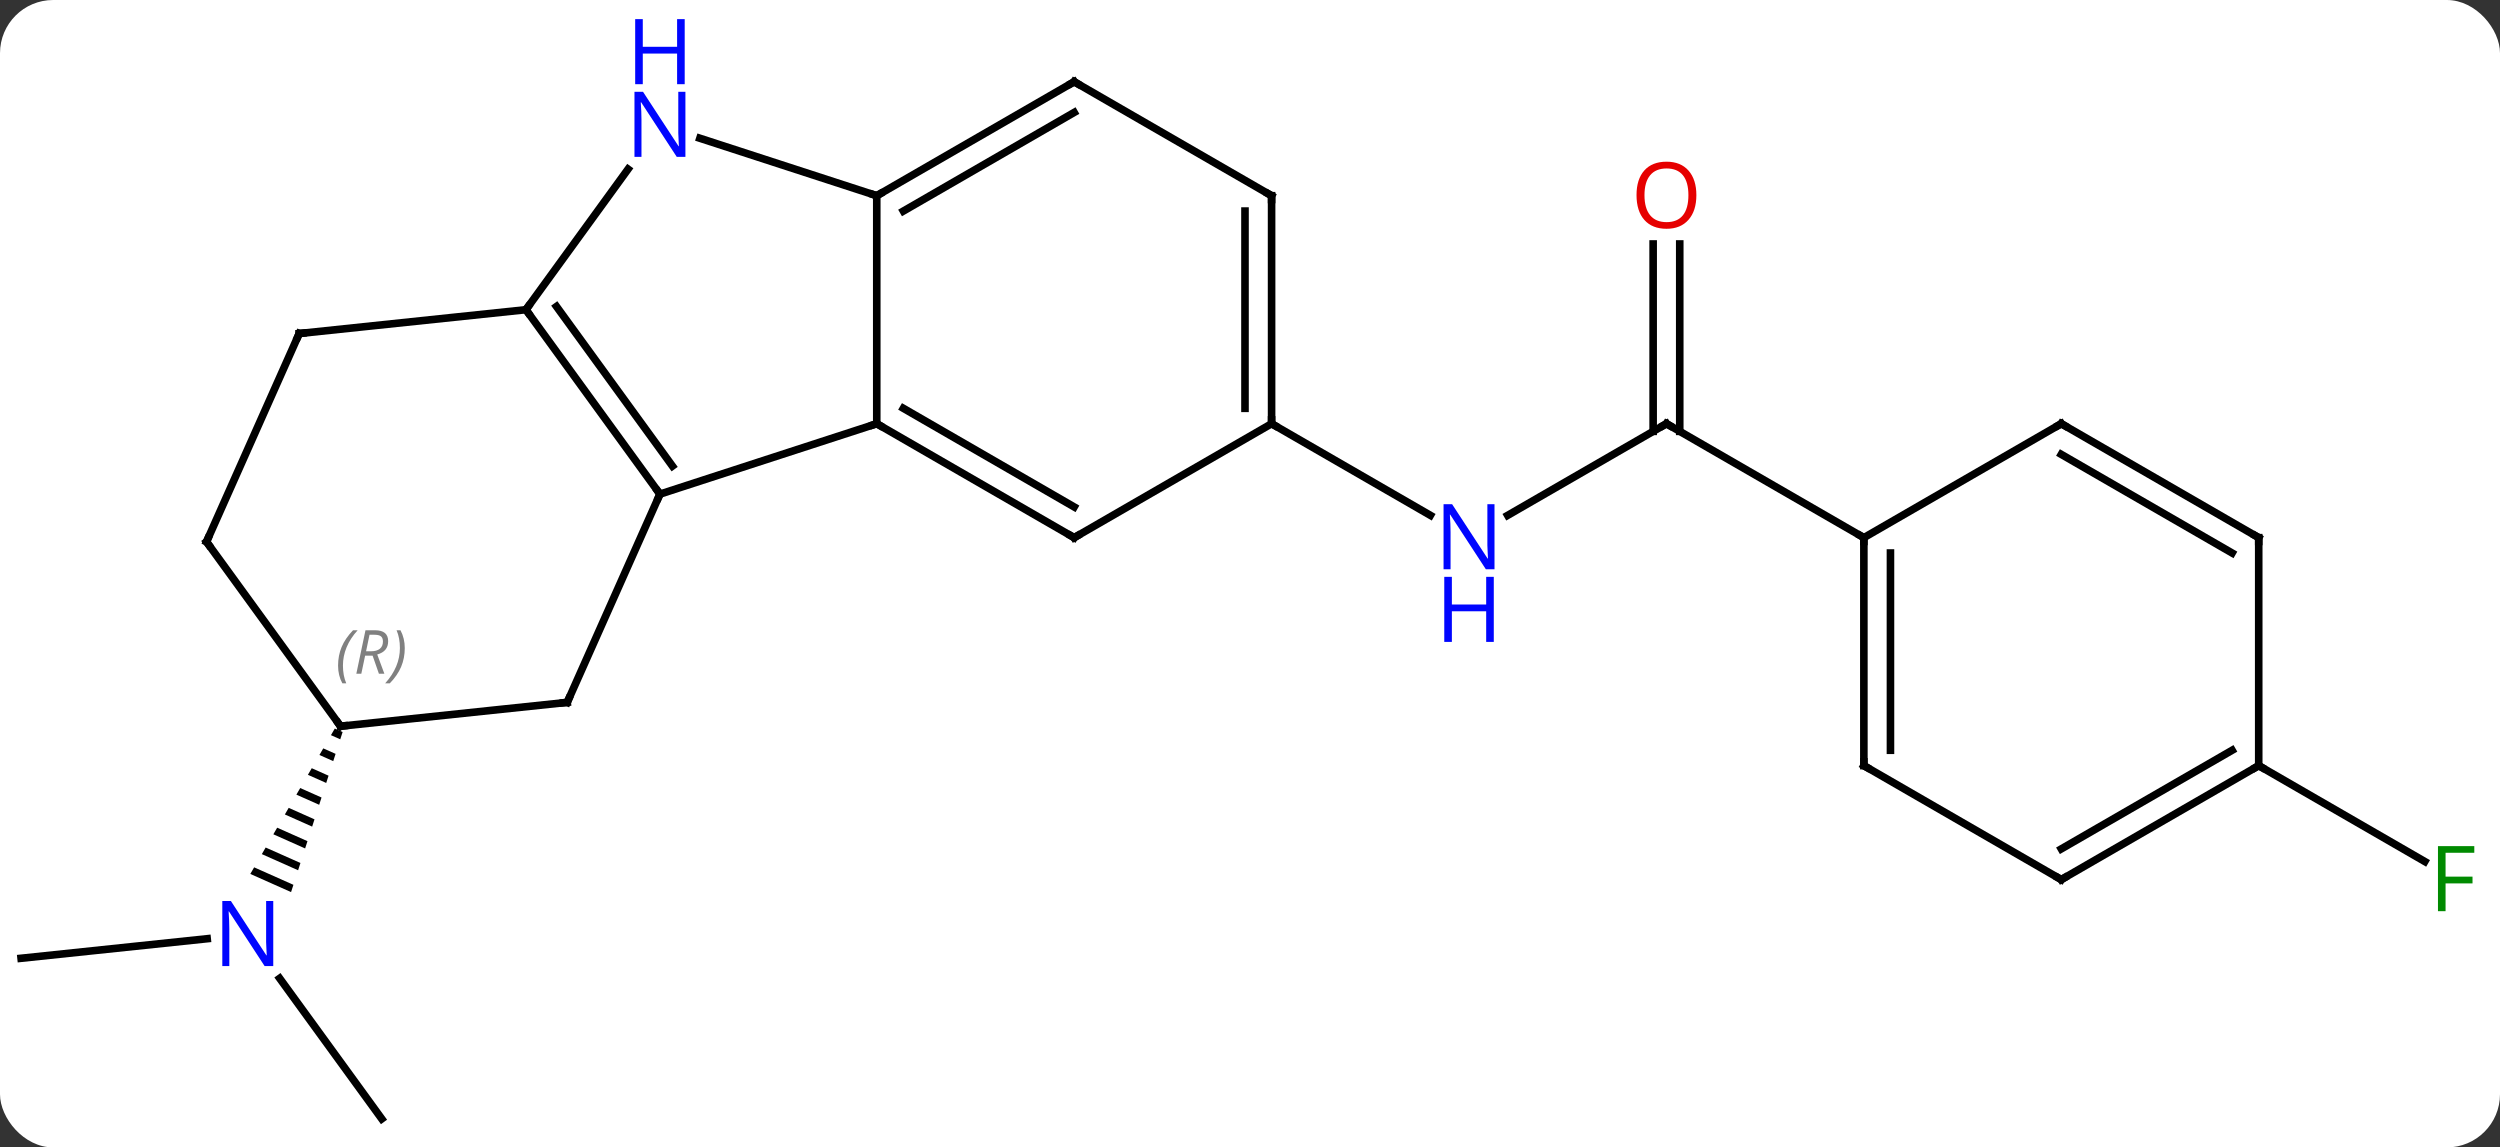 <svg width="329" viewBox="0 0 329 151" style="fill-opacity:1; color-rendering:auto; color-interpolation:auto; text-rendering:auto; stroke:black; stroke-linecap:square; stroke-miterlimit:10; shape-rendering:auto; stroke-opacity:1; fill:black; stroke-dasharray:none; font-weight:normal; stroke-width:1; font-family:'Open Sans'; font-style:normal; stroke-linejoin:miter; font-size:12; stroke-dashoffset:0; image-rendering:auto;" height="151" class="cas-substance-image" xmlns:xlink="http://www.w3.org/1999/xlink" xmlns="http://www.w3.org/2000/svg"><rect x="0" y="0" width="329" height="151" fill="#333333" stroke="none"/><svg class="cas-substance-single-component"><rect y="0" x="0" width="329" stroke="none" ry="7" rx="7" height="151" fill="white" class="cas-substance-group"/><svg y="0" x="0" width="329" viewBox="0 0 329 151" style="fill:black;" height="151" class="cas-substance-single-component-image"><svg><g><g transform="translate(163,79)" style="text-rendering:geometricPrecision; color-rendering:optimizeQuality; color-interpolation:linearRGB; stroke-linecap:butt; image-rendering:optimizeQuality;"><line y2="47.109" y1="44.535" x2="-160.227" x1="-135.733" style="fill:none;"/><line y2="68.244" y1="49.748" x2="-112.758" x1="-126.197" style="fill:none;"/><path style="stroke:none;" d="M-118.942 16.877 L-119.447 17.747 L-118.221 18.293 L-117.912 17.335 L-118.942 16.877 ZM-120.458 19.486 L-120.964 20.356 L-120.964 20.356 L-119.146 21.165 L-118.837 20.208 L-118.837 20.208 L-120.458 19.486 ZM-121.974 22.095 L-122.48 22.965 L-122.48 22.965 L-120.07 24.038 L-119.762 23.08 L-119.762 23.08 L-121.974 22.095 ZM-123.491 24.705 L-123.996 25.574 L-123.996 25.574 L-120.995 26.91 L-120.687 25.952 L-123.491 24.705 ZM-125.007 27.314 L-125.512 28.183 L-121.92 29.782 L-121.612 28.825 L-125.007 27.314 ZM-126.523 29.923 L-127.028 30.793 L-122.845 32.655 L-122.537 31.697 L-122.537 31.697 L-126.523 29.923 ZM-128.039 32.532 L-128.544 33.402 L-123.77 35.527 L-123.77 35.527 L-123.462 34.569 L-123.462 34.569 L-128.039 32.532 ZM-129.555 35.141 L-130.061 36.011 L-130.061 36.011 L-124.695 38.399 L-124.386 37.442 L-129.555 35.141 Z"/><line y2="-23.244" y1="-11.179" x2="56.304" x1="35.408" style="fill:none;"/><line y2="-23.244" y1="-11.179" x2="4.341" x1="25.24" style="fill:none;"/><line y2="-46.892" y1="-22.234" x2="58.054" x1="58.054" style="fill:none;"/><line y2="-46.892" y1="-22.234" x2="54.554" x1="54.554" style="fill:none;"/><line y2="-8.244" y1="-23.244" x2="82.284" x1="56.304" style="fill:none;"/><line y2="21.756" y1="34.376" x2="134.247" x1="156.104" style="fill:none;"/><line y2="-23.244" y1="-13.974" x2="-47.619" x1="-76.152" style="fill:none;"/><line y2="-38.244" y1="-13.974" x2="-93.786" x1="-76.152" style="fill:none;"/><line y2="-38.666" y1="-17.666" x2="-89.767" x1="-74.508" style="fill:none;"/><line y2="13.431" y1="-13.974" x2="-88.353" x1="-76.152" style="fill:none;"/><line y2="-53.244" y1="-23.244" x2="-47.619" x1="-47.619" style="fill:none;"/><line y2="-8.244" y1="-23.244" x2="-21.639" x1="-47.619" style="fill:none;"/><line y2="-12.286" y1="-25.265" x2="-21.639" x1="-44.119" style="fill:none;"/><line y2="-56.74" y1="-38.244" x2="-80.347" x1="-93.786" style="fill:none;"/><line y2="-35.109" y1="-38.244" x2="-123.621" x1="-93.786" style="fill:none;"/><line y2="16.569" y1="13.431" x2="-118.188" x1="-88.353" style="fill:none;"/><line y2="-60.807" y1="-53.244" x2="-70.898" x1="-47.619" style="fill:none;"/><line y2="-68.244" y1="-53.244" x2="-21.639" x1="-47.619" style="fill:none;"/><line y2="-64.203" y1="-51.223" x2="-21.639" x1="-44.119" style="fill:none;"/><line y2="-23.244" y1="-8.244" x2="4.341" x1="-21.639" style="fill:none;"/><line y2="-7.704" y1="-35.109" x2="-135.822" x1="-123.621" style="fill:none;"/><line y2="-7.704" y1="16.569" x2="-135.822" x1="-118.188" style="fill:none;"/><line y2="-53.244" y1="-68.244" x2="4.341" x1="-21.639" style="fill:none;"/><line y2="-53.244" y1="-23.244" x2="4.341" x1="4.341" style="fill:none;"/><line y2="-51.223" y1="-25.265" x2="0.841" x1="0.841" style="fill:none;"/><line y2="21.756" y1="-8.244" x2="82.284" x1="82.284" style="fill:none;"/><line y2="19.735" y1="-6.223" x2="85.784" x1="85.784" style="fill:none;"/><line y2="-23.244" y1="-8.244" x2="108.264" x1="82.284" style="fill:none;"/><line y2="36.756" y1="21.756" x2="108.264" x1="82.284" style="fill:none;"/><line y2="-8.244" y1="-23.244" x2="134.247" x1="108.264" style="fill:none;"/><line y2="-6.223" y1="-19.203" x2="130.747" x1="108.264" style="fill:none;"/><line y2="21.756" y1="36.756" x2="134.247" x1="108.264" style="fill:none;"/><line y2="19.735" y1="32.715" x2="130.747" x1="108.264" style="fill:none;"/><line y2="21.756" y1="-8.244" x2="134.247" x1="134.247" style="fill:none;"/></g><g transform="translate(163,79)" style="fill:rgb(0,5,255); text-rendering:geometricPrecision; color-rendering:optimizeQuality; image-rendering:optimizeQuality; font-family:'Open Sans'; stroke:rgb(0,5,255); color-interpolation:linearRGB;"><path style="stroke:none;" d="M-127.04 48.13 L-128.181 48.13 L-132.869 40.943 L-132.915 40.943 Q-132.822 42.208 -132.822 43.255 L-132.822 48.13 L-133.744 48.13 L-133.744 39.568 L-132.619 39.568 L-127.947 46.724 L-127.9 46.724 Q-127.9 46.568 -127.947 45.708 Q-127.994 44.849 -127.978 44.474 L-127.978 39.568 L-127.04 39.568 L-127.04 48.13 Z"/><path style="stroke:none;" d="M33.676 -4.088 L32.535 -4.088 L27.847 -11.275 L27.801 -11.275 Q27.894 -10.01 27.894 -8.963 L27.894 -4.088 L26.972 -4.088 L26.972 -12.65 L28.097 -12.65 L32.769 -5.494 L32.816 -5.494 Q32.816 -5.65 32.769 -6.51 Q32.722 -7.369 32.738 -7.744 L32.738 -12.65 L33.676 -12.65 L33.676 -4.088 Z"/><path style="stroke:none;" d="M33.582 5.475 L32.582 5.475 L32.582 1.444 L28.066 1.444 L28.066 5.475 L27.066 5.475 L27.066 -3.088 L28.066 -3.088 L28.066 0.553 L32.582 0.553 L32.582 -3.088 L33.582 -3.088 L33.582 5.475 Z"/></g><g transform="translate(163,79)" style="stroke-linecap:butt; text-rendering:geometricPrecision; color-rendering:optimizeQuality; image-rendering:optimizeQuality; font-family:'Open Sans'; color-interpolation:linearRGB; stroke-miterlimit:5;"><path style="fill:none;" d="M55.871 -22.994 L56.304 -23.244 L56.737 -22.994"/><path style="fill:rgb(230,0,0); stroke:none;" d="M60.242 -53.314 Q60.242 -51.252 59.202 -50.072 Q58.163 -48.892 56.32 -48.892 Q54.429 -48.892 53.398 -50.056 Q52.367 -51.221 52.367 -53.33 Q52.367 -55.424 53.398 -56.572 Q54.429 -57.721 56.32 -57.721 Q58.179 -57.721 59.21 -56.549 Q60.242 -55.377 60.242 -53.314 ZM53.413 -53.314 Q53.413 -51.58 54.156 -50.674 Q54.898 -49.767 56.32 -49.767 Q57.742 -49.767 58.468 -50.666 Q59.195 -51.564 59.195 -53.314 Q59.195 -55.049 58.468 -55.939 Q57.742 -56.83 56.32 -56.83 Q54.898 -56.83 54.156 -55.931 Q53.413 -55.033 53.413 -53.314 Z"/><path style="fill:rgb(0,138,0); stroke:none;" d="M158.836 40.912 L157.836 40.912 L157.836 32.35 L162.618 32.35 L162.618 33.225 L158.836 33.225 L158.836 36.365 L162.383 36.365 L162.383 37.256 L158.836 37.256 L158.836 40.912 Z"/><path style="fill:none;" d="M-76.446 -14.379 L-76.152 -13.974 L-76.355 -13.517"/><path style="fill:none;" d="M-47.186 -22.994 L-47.619 -23.244 L-48.094 -23.09"/><path style="fill:none;" d="M-93.492 -37.84 L-93.786 -38.244 L-93.492 -38.648"/><path style="fill:none;" d="M-88.15 12.974 L-88.353 13.431 L-88.85 13.483"/><path style="fill:none;" d="M-47.186 -53.494 L-47.619 -53.244 L-48.094 -53.398"/><path style="fill:none;" d="M-22.072 -8.494 L-21.639 -8.244 L-21.206 -8.494"/><path style="fill:rgb(0,5,255); stroke:none;" d="M-72.8 -58.358 L-73.941 -58.358 L-78.629 -65.545 L-78.675 -65.545 Q-78.582 -64.28 -78.582 -63.233 L-78.582 -58.358 L-79.504 -58.358 L-79.504 -66.92 L-78.379 -66.92 L-73.707 -59.764 L-73.66 -59.764 Q-73.66 -59.92 -73.707 -60.78 Q-73.754 -61.639 -73.738 -62.014 L-73.738 -66.92 L-72.8 -66.92 L-72.8 -58.358 Z"/><path style="fill:rgb(0,5,255); stroke:none;" d="M-72.894 -67.92 L-73.894 -67.92 L-73.894 -71.951 L-78.41 -71.951 L-78.41 -67.92 L-79.41 -67.92 L-79.41 -76.483 L-78.41 -76.483 L-78.41 -72.842 L-73.894 -72.842 L-73.894 -76.483 L-72.894 -76.483 L-72.894 -67.92 Z"/><path style="fill:none;" d="M-123.124 -35.161 L-123.621 -35.109 L-123.824 -34.652"/><path style="fill:none;" d="M-117.691 16.517 L-118.188 16.569 L-118.482 16.165"/></g><g transform="translate(163,79)" style="stroke-linecap:butt; font-size:8.4px; fill:gray; text-rendering:geometricPrecision; image-rendering:optimizeQuality; color-rendering:optimizeQuality; font-family:'Open Sans'; font-style:italic; stroke:gray; color-interpolation:linearRGB; stroke-miterlimit:5;"><path style="stroke:none;" d="M-118.51 8.597 Q-118.51 7.269 -118.041 6.144 Q-117.572 5.019 -116.541 3.941 L-115.932 3.941 Q-116.9 5.004 -117.385 6.176 Q-117.869 7.347 -117.869 8.582 Q-117.869 9.91 -117.432 10.925 L-117.947 10.925 Q-118.51 9.894 -118.51 8.597 ZM-114.95 7.285 L-115.45 9.66 L-116.106 9.66 L-114.903 3.941 L-113.653 3.941 Q-111.918 3.941 -111.918 5.379 Q-111.918 6.738 -113.356 7.129 L-112.418 9.66 L-113.137 9.66 L-113.965 7.285 L-114.95 7.285 ZM-114.372 4.535 Q-114.762 6.457 -114.825 6.707 L-114.168 6.707 Q-113.418 6.707 -113.012 6.379 Q-112.606 6.051 -112.606 5.426 Q-112.606 4.957 -112.864 4.746 Q-113.122 4.535 -113.715 4.535 L-114.372 4.535 ZM-109.733 6.285 Q-109.733 7.613 -110.209 8.746 Q-110.686 9.879 -111.701 10.925 L-112.311 10.925 Q-110.373 8.769 -110.373 6.285 Q-110.373 4.957 -110.811 3.941 L-110.295 3.941 Q-109.733 5.004 -109.733 6.285 Z"/><path style="fill:none; stroke:black;" d="M-22.072 -67.994 L-21.639 -68.244 L-21.206 -67.994"/><path style="fill:none; stroke:black;" d="M4.341 -23.744 L4.341 -23.244 L4.774 -22.994"/><path style="fill:none; stroke:black;" d="M-135.619 -8.161 L-135.822 -7.704 L-135.528 -7.3"/><path style="fill:none; stroke:black;" d="M3.908 -53.494 L4.341 -53.244 L4.341 -52.744"/><path style="fill:none; stroke:black;" d="M82.284 -7.744 L82.284 -8.244 L81.851 -8.494"/><path style="fill:none; stroke:black;" d="M82.284 21.256 L82.284 21.756 L82.717 22.006"/><path style="fill:none; stroke:black;" d="M107.831 -22.994 L108.264 -23.244 L108.697 -22.994"/><path style="fill:none; stroke:black;" d="M107.831 36.506 L108.264 36.756 L108.697 36.506"/><path style="fill:none; stroke:black;" d="M133.814 -8.494 L134.247 -8.244 L134.247 -7.744"/><path style="fill:none; stroke:black;" d="M133.814 22.006 L134.247 21.756 L134.68 22.006"/></g></g></svg></svg></svg></svg>